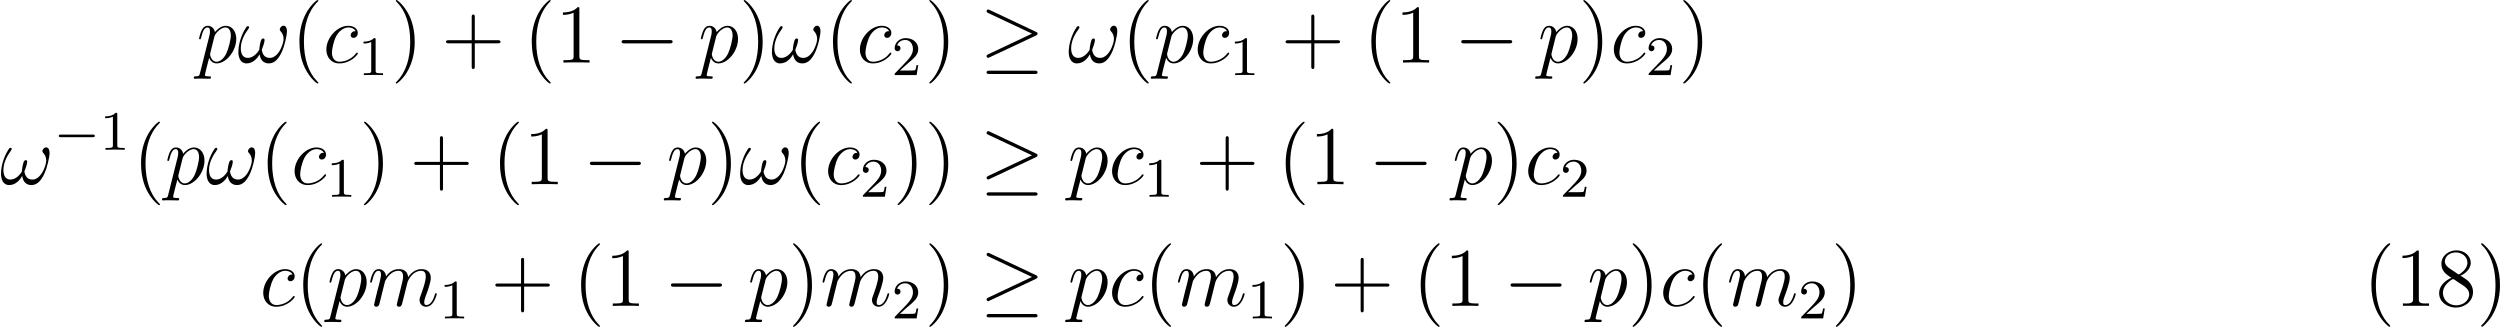 <?xml version='1.0' encoding='UTF-8'?>
<!-- This file was generated by dvisvgm 2.9.1 -->
<svg version='1.1' xmlns='http://www.w3.org/2000/svg' xmlns:xlink='http://www.w3.org/1999/xlink' width='358.251pt' height='46.836pt' viewBox='32.174 23.412 358.251 46.836'>
<defs>
<path id='g25-40' d='M3.718-8.966C3.3-8.811 2.511-7.771 2.14-7.101C1.459-5.846 1.184-4.411 1.184-2.989C1.184-.789 1.853 1.411 3.587 2.893C3.646 2.929 3.718 2.989 3.79 2.989C3.85 2.989 3.885 2.929 3.885 2.893C3.885 2.762 3.551 2.499 3.431 2.343C2.236 .921 1.829-1.04 1.829-2.893C1.829-4.89 2.212-7.149 3.706-8.644C3.778-8.715 3.885-8.799 3.885-8.883C3.885-8.942 3.826-8.978 3.766-8.978C3.742-8.978 3.73-8.978 3.718-8.966Z'/>
<path id='g25-41' d='M.705-8.966C.669-8.954 .658-8.931 .658-8.895C.658-8.739 .968-8.512 1.1-8.357C2.331-6.862 2.714-4.842 2.714-2.917C2.714-1.112 2.331 .837 1.172 2.283L.885 2.606C.801 2.69 .658 2.786 .658 2.893C.658 2.941 .705 2.977 .765 2.977H.801C.944 2.953 1.16 2.714 1.315 2.558C2.774 1.1 3.359-.956 3.359-2.977C3.359-5.177 2.69-7.4 .944-8.883C.897-8.931 .837-8.978 .765-8.978C.741-8.978 .729-8.978 .705-8.966Z'/>
<path id='g25-49' d='M1.088-7.197V-6.85C1.626-6.85 2.08-6.934 2.606-7.161V-.885C2.606-.418 2.14-.347 1.674-.347C1.482-.347 1.303-.359 1.148-.359V-.012H4.89V-.359C4.746-.359 4.555-.347 4.376-.347C3.778-.347 3.431-.406 3.431-.921V-7.783C3.431-7.855 3.407-7.962 3.288-7.962C3.12-7.962 2.977-7.735 2.821-7.651C2.307-7.305 1.698-7.197 1.088-7.197Z'/>
<path id='g25-56' d='M2.236-4.041V-4.029C1.387-3.646 .55-2.941 .49-1.937V-1.817C.49-.55 1.674 .203 2.786 .239H2.893C4.101 .239 5.344-.598 5.344-1.997C5.344-2.582 5.081-3.156 4.663-3.563C4.483-3.73 4.28-3.85 4.077-3.993C3.909-4.101 3.742-4.232 3.563-4.316V-4.34C4.244-4.615 4.949-5.284 5.021-6.061V-6.169C5.021-7.089 4.22-7.962 2.953-7.962C1.937-7.962 .813-7.245 .813-6.037C.813-5.141 1.291-4.603 2.236-4.041ZM1.04-1.698C1.04-1.745 1.028-1.805 1.028-1.853C1.028-2.69 1.65-3.347 2.307-3.766C2.355-3.79 2.427-3.838 2.487-3.838C2.63-3.838 2.977-3.551 3.192-3.407C3.778-3.001 4.794-2.546 4.794-1.698C4.794-.669 3.85-.084 2.941-.084S1.16-.669 1.04-1.698ZM1.303-6.324C1.303-7.197 2.104-7.663 2.893-7.663C3.658-7.663 4.543-7.149 4.543-6.181C4.543-5.499 3.993-4.937 3.479-4.591C3.431-4.567 3.383-4.519 3.324-4.519H3.312C3.192-4.519 2.905-4.758 2.726-4.878L2.128-5.272C1.733-5.523 1.363-5.834 1.303-6.324Z'/>
<path id='g10-0' d='M5.571-1.809C5.699-1.809 5.874-1.809 5.874-1.993S5.699-2.176 5.571-2.176H1.004C.877-2.176 .701-2.176 .701-1.993S.877-1.809 1.004-1.809H5.571Z'/>
<path id='g6-0' d='M7.878-2.75C8.082-2.75 8.297-2.75 8.297-2.989S8.082-3.228 7.878-3.228H1.411C1.207-3.228 .992-3.228 .992-2.989S1.207-2.75 1.411-2.75H7.878Z'/>
<path id='g6-21' d='M8.058-3.873C8.225-3.945 8.297-4.029 8.297-4.136C8.297-4.256 8.249-4.328 8.058-4.411L1.47-7.52C1.303-7.603 1.255-7.603 1.231-7.603C1.088-7.603 .992-7.496 .992-7.364C.992-7.221 1.088-7.161 1.219-7.101L7.496-4.148L1.243-1.196C1.004-1.088 .992-.992 .992-.921C.992-.789 1.1-.681 1.231-.681C1.267-.681 1.291-.681 1.447-.765L8.058-3.873ZM7.878 1.638C8.082 1.638 8.297 1.638 8.297 1.399S8.046 1.16 7.867 1.16H1.423C1.243 1.16 .992 1.16 .992 1.399S1.207 1.638 1.411 1.638H7.878Z'/>
<path id='g14-49' d='M2.503-5.077C2.503-5.292 2.487-5.3 2.271-5.3C1.945-4.981 1.522-4.79 .765-4.79V-4.527C.98-4.527 1.411-4.527 1.873-4.742V-.654C1.873-.359 1.849-.263 1.092-.263H.813V0C1.14-.024 1.825-.024 2.184-.024S3.236-.024 3.563 0V-.263H3.284C2.527-.263 2.503-.359 2.503-.654V-5.077Z'/>
<path id='g14-50' d='M2.248-1.626C2.375-1.745 2.71-2.008 2.837-2.12C3.332-2.574 3.802-3.013 3.802-3.738C3.802-4.686 3.005-5.3 2.008-5.3C1.052-5.3 .422-4.575 .422-3.866C.422-3.475 .733-3.419 .845-3.419C1.012-3.419 1.259-3.539 1.259-3.842C1.259-4.256 .861-4.256 .765-4.256C.996-4.838 1.53-5.037 1.921-5.037C2.662-5.037 3.045-4.407 3.045-3.738C3.045-2.909 2.463-2.303 1.522-1.339L.518-.303C.422-.215 .422-.199 .422 0H3.571L3.802-1.427H3.555C3.531-1.267 3.467-.869 3.371-.717C3.324-.654 2.718-.654 2.59-.654H1.172L2.248-1.626Z'/>
<path id='g26-40' d='M3.885 2.905C3.885 2.869 3.885 2.845 3.682 2.642C2.487 1.435 1.817-.538 1.817-2.977C1.817-5.296 2.379-7.293 3.766-8.703C3.885-8.811 3.885-8.835 3.885-8.871C3.885-8.942 3.826-8.966 3.778-8.966C3.622-8.966 2.642-8.106 2.056-6.934C1.447-5.727 1.172-4.447 1.172-2.977C1.172-1.913 1.339-.49 1.961 .789C2.666 2.224 3.646 3.001 3.778 3.001C3.826 3.001 3.885 2.977 3.885 2.905Z'/>
<path id='g26-41' d='M3.371-2.977C3.371-3.885 3.252-5.368 2.582-6.755C1.877-8.189 .897-8.966 .765-8.966C.717-8.966 .658-8.942 .658-8.871C.658-8.835 .658-8.811 .861-8.608C2.056-7.4 2.726-5.428 2.726-2.989C2.726-.669 2.164 1.327 .777 2.738C.658 2.845 .658 2.869 .658 2.905C.658 2.977 .717 3.001 .765 3.001C.921 3.001 1.901 2.14 2.487 .968C3.096-.251 3.371-1.542 3.371-2.977Z'/>
<path id='g26-43' d='M4.77-2.762H8.07C8.237-2.762 8.452-2.762 8.452-2.977C8.452-3.204 8.249-3.204 8.07-3.204H4.77V-6.504C4.77-6.671 4.77-6.886 4.555-6.886C4.328-6.886 4.328-6.683 4.328-6.504V-3.204H1.028C.861-3.204 .646-3.204 .646-2.989C.646-2.762 .849-2.762 1.028-2.762H4.328V.538C4.328 .705 4.328 .921 4.543 .921C4.77 .921 4.77 .717 4.77 .538V-2.762Z'/>
<path id='g26-49' d='M3.443-7.663C3.443-7.938 3.443-7.95 3.204-7.95C2.917-7.627 2.319-7.185 1.088-7.185V-6.838C1.363-6.838 1.961-6.838 2.618-7.149V-.921C2.618-.49 2.582-.347 1.53-.347H1.16V0C1.482-.024 2.642-.024 3.037-.024S4.579-.024 4.902 0V-.347H4.531C3.479-.347 3.443-.49 3.443-.921V-7.663Z'/>
<path id='g7-33' d='M7.101-4.495C7.101-4.842 7.006-5.284 6.587-5.284C6.348-5.284 6.073-4.985 6.073-4.746C6.073-4.639 6.121-4.567 6.217-4.459C6.396-4.256 6.623-3.933 6.623-3.371C6.623-2.941 6.36-2.26 6.169-1.889C5.834-1.231 5.284-.669 4.663-.669C3.909-.669 3.622-1.148 3.491-1.817C3.622-2.128 3.897-2.905 3.897-3.216C3.897-3.347 3.85-3.455 3.694-3.455C3.61-3.455 3.515-3.407 3.455-3.312C3.288-3.049 3.132-2.104 3.144-1.853C2.917-1.411 2.271-.669 1.506-.669C.705-.669 .49-1.375 .49-2.056C.49-3.3 1.267-4.388 1.482-4.686C1.602-4.866 1.686-4.985 1.686-5.009C1.686-5.093 1.638-5.224 1.53-5.224C1.339-5.224 1.279-5.069 1.184-4.926C.574-3.981 .143-2.654 .143-1.506C.143-.765 .418 .12 1.315 .12C2.307 .12 2.929-.729 3.18-1.184C3.276-.514 3.634 .12 4.507 .12C5.416 .12 5.99-.681 6.42-1.65C6.731-2.343 7.101-3.838 7.101-4.495Z'/>
<path id='g7-99' d='M4.674-4.495C4.447-4.495 4.34-4.495 4.172-4.352C4.101-4.292 3.969-4.113 3.969-3.921C3.969-3.682 4.148-3.539 4.376-3.539C4.663-3.539 4.985-3.778 4.985-4.256C4.985-4.83 4.435-5.272 3.61-5.272C2.044-5.272 .478-3.563 .478-1.865C.478-.825 1.124 .12 2.343 .12C3.969 .12 4.997-1.148 4.997-1.303C4.997-1.375 4.926-1.435 4.878-1.435C4.842-1.435 4.83-1.423 4.722-1.315C3.957-.299 2.821-.12 2.367-.12C1.542-.12 1.279-.837 1.279-1.435C1.279-1.853 1.482-3.013 1.913-3.826C2.224-4.388 2.869-5.033 3.622-5.033C3.778-5.033 4.435-5.009 4.674-4.495Z'/>
<path id='g7-109' d='M2.463-3.503C2.487-3.575 2.786-4.172 3.228-4.555C3.539-4.842 3.945-5.033 4.411-5.033C4.89-5.033 5.057-4.674 5.057-4.196C5.057-4.125 5.057-3.885 4.914-3.324L4.615-2.092C4.519-1.733 4.292-.849 4.268-.717C4.22-.538 4.148-.227 4.148-.179C4.148-.012 4.28 .12 4.459 .12C4.818 .12 4.878-.155 4.985-.586L5.703-3.443C5.727-3.539 6.348-5.033 7.663-5.033C8.141-5.033 8.309-4.674 8.309-4.196C8.309-3.527 7.843-2.224 7.58-1.506C7.472-1.219 7.412-1.064 7.412-.849C7.412-.311 7.783 .12 8.357 .12C9.468 .12 9.887-1.638 9.887-1.71C9.887-1.769 9.839-1.817 9.767-1.817C9.66-1.817 9.648-1.781 9.588-1.578C9.313-.622 8.871-.12 8.393-.12C8.273-.12 8.082-.132 8.082-.514C8.082-.825 8.225-1.207 8.273-1.339C8.488-1.913 9.026-3.324 9.026-4.017C9.026-4.734 8.608-5.272 7.699-5.272C6.898-5.272 6.253-4.818 5.774-4.113C5.738-4.758 5.344-5.272 4.447-5.272C3.383-5.272 2.821-4.519 2.606-4.22C2.57-4.902 2.08-5.272 1.554-5.272C1.207-5.272 .933-5.105 .705-4.651C.49-4.22 .323-3.491 .323-3.443S.371-3.335 .454-3.335C.55-3.335 .562-3.347 .634-3.622C.813-4.328 1.04-5.033 1.518-5.033C1.793-5.033 1.889-4.842 1.889-4.483C1.889-4.22 1.769-3.754 1.686-3.383L1.351-2.092C1.303-1.865 1.172-1.327 1.112-1.112C1.028-.801 .897-.239 .897-.179C.897-.012 1.028 .12 1.207 .12C1.351 .12 1.518 .048 1.614-.132C1.638-.191 1.745-.61 1.805-.849L2.068-1.925L2.463-3.503Z'/>
<path id='g7-112' d='M.514 1.518C.43 1.877 .383 1.973-.108 1.973C-.251 1.973-.371 1.973-.371 2.2C-.371 2.224-.359 2.319-.227 2.319C-.072 2.319 .096 2.295 .251 2.295H.765C1.016 2.295 1.626 2.319 1.877 2.319C1.949 2.319 2.092 2.319 2.092 2.104C2.092 1.973 2.008 1.973 1.805 1.973C1.255 1.973 1.219 1.889 1.219 1.793C1.219 1.65 1.757-.406 1.829-.681C1.961-.347 2.283 .12 2.905 .12C4.256 .12 5.715-1.638 5.715-3.395C5.715-4.495 5.093-5.272 4.196-5.272C3.431-5.272 2.786-4.531 2.654-4.364C2.558-4.961 2.092-5.272 1.614-5.272C1.267-5.272 .992-5.105 .765-4.651C.55-4.22 .383-3.491 .383-3.443S.43-3.335 .514-3.335C.61-3.335 .622-3.347 .693-3.622C.873-4.328 1.1-5.033 1.578-5.033C1.853-5.033 1.949-4.842 1.949-4.483C1.949-4.196 1.913-4.077 1.865-3.862L.514 1.518ZM2.582-3.73C2.666-4.065 3.001-4.411 3.192-4.579C3.324-4.698 3.718-5.033 4.172-5.033C4.698-5.033 4.937-4.507 4.937-3.885C4.937-3.312 4.603-1.961 4.304-1.339C4.005-.693 3.455-.12 2.905-.12C2.092-.12 1.961-1.148 1.961-1.196C1.961-1.231 1.985-1.327 1.997-1.387L2.582-3.73Z'/>
</defs>
<g id='page1'>
<use x='60.316' y='32.379' xlink:href='#g7-112'/>
<use x='66.191' y='32.379' xlink:href='#g7-33'/>
<use x='73.909' y='32.379' xlink:href='#g26-40'/>
<use x='78.461' y='32.379' xlink:href='#g7-99'/>
<use x='83.499' y='34.172' xlink:href='#g14-49'/>
<use x='88.232' y='32.379' xlink:href='#g26-41'/>
<use x='95.441' y='32.379' xlink:href='#g26-43'/>
<use x='107.202' y='32.379' xlink:href='#g26-40'/>
<use x='111.754' y='32.379' xlink:href='#g26-49'/>
<use x='120.264' y='32.379' xlink:href='#g6-0'/>
<use x='132.219' y='32.379' xlink:href='#g7-112'/>
<use x='138.094' y='32.379' xlink:href='#g26-41'/>
<use x='142.647' y='32.379' xlink:href='#g7-33'/>
<use x='150.365' y='32.379' xlink:href='#g26-40'/>
<use x='154.917' y='32.379' xlink:href='#g7-99'/>
<use x='159.955' y='34.172' xlink:href='#g14-50'/>
<use x='164.687' y='32.379' xlink:href='#g26-41'/>
<use x='172.56' y='32.379' xlink:href='#g6-21'/>
<use x='185.18' y='32.379' xlink:href='#g7-33'/>
<use x='192.898' y='32.379' xlink:href='#g26-40'/>
<use x='197.45' y='32.379' xlink:href='#g7-112'/>
<use x='203.325' y='32.379' xlink:href='#g7-99'/>
<use x='208.363' y='34.172' xlink:href='#g14-49'/>
<use x='215.752' y='32.379' xlink:href='#g26-43'/>
<use x='227.514' y='32.379' xlink:href='#g26-40'/>
<use x='232.066' y='32.379' xlink:href='#g26-49'/>
<use x='240.576' y='32.379' xlink:href='#g6-0'/>
<use x='252.531' y='32.379' xlink:href='#g7-112'/>
<use x='258.406' y='32.379' xlink:href='#g26-41'/>
<use x='262.958' y='32.379' xlink:href='#g7-99'/>
<use x='267.996' y='34.172' xlink:href='#g14-50'/>
<use x='272.729' y='32.379' xlink:href='#g26-41'/>
<use x='32.174' y='49.813' xlink:href='#g7-33'/>
<use x='39.892' y='44.877' xlink:href='#g10-0'/>
<use x='46.479' y='44.877' xlink:href='#g14-49'/>
<use x='51.211' y='49.813' xlink:href='#g26-40'/>
<use x='55.763' y='49.813' xlink:href='#g7-112'/>
<use x='61.638' y='49.813' xlink:href='#g7-33'/>
<use x='69.357' y='49.813' xlink:href='#g26-40'/>
<use x='73.909' y='49.813' xlink:href='#g7-99'/>
<use x='78.947' y='51.606' xlink:href='#g14-49'/>
<use x='83.679' y='49.813' xlink:href='#g26-41'/>
<use x='90.888' y='49.813' xlink:href='#g26-43'/>
<use x='102.65' y='49.813' xlink:href='#g26-40'/>
<use x='107.202' y='49.813' xlink:href='#g26-49'/>
<use x='115.712' y='49.813' xlink:href='#g6-0'/>
<use x='127.667' y='49.813' xlink:href='#g7-112'/>
<use x='133.542' y='49.813' xlink:href='#g26-41'/>
<use x='138.094' y='49.813' xlink:href='#g7-33'/>
<use x='145.812' y='49.813' xlink:href='#g26-40'/>
<use x='150.365' y='49.813' xlink:href='#g7-99'/>
<use x='155.403' y='51.606' xlink:href='#g14-50'/>
<use x='160.135' y='49.813' xlink:href='#g26-41'/>
<use x='164.687' y='49.813' xlink:href='#g26-41'/>
<use x='172.56' y='49.813' xlink:href='#g6-21'/>
<use x='185.18' y='49.813' xlink:href='#g7-112'/>
<use x='191.055' y='49.813' xlink:href='#g7-99'/>
<use x='196.093' y='51.606' xlink:href='#g14-49'/>
<use x='203.482' y='49.813' xlink:href='#g26-43'/>
<use x='215.243' y='49.813' xlink:href='#g26-40'/>
<use x='219.796' y='49.813' xlink:href='#g26-49'/>
<use x='228.305' y='49.813' xlink:href='#g6-0'/>
<use x='240.26' y='49.813' xlink:href='#g7-112'/>
<use x='246.135' y='49.813' xlink:href='#g26-41'/>
<use x='250.688' y='49.813' xlink:href='#g7-99'/>
<use x='255.726' y='51.606' xlink:href='#g14-50'/>
<use x='69.416' y='67.248' xlink:href='#g7-99'/>
<use x='74.454' y='67.248' xlink:href='#g26-40'/>
<use x='79.006' y='67.248' xlink:href='#g7-112'/>
<use x='84.882' y='67.248' xlink:href='#g7-109'/>
<use x='95.121' y='69.041' xlink:href='#g14-49'/>
<use x='102.51' y='67.248' xlink:href='#g26-43'/>
<use x='114.271' y='67.248' xlink:href='#g26-40'/>
<use x='118.823' y='67.248' xlink:href='#g26-49'/>
<use x='127.333' y='67.248' xlink:href='#g6-0'/>
<use x='139.288' y='67.248' xlink:href='#g7-112'/>
<use x='145.163' y='67.248' xlink:href='#g26-41'/>
<use x='149.716' y='67.248' xlink:href='#g7-109'/>
<use x='159.955' y='69.041' xlink:href='#g14-50'/>
<use x='164.687' y='67.248' xlink:href='#g26-41'/>
<use x='172.56' y='67.248' xlink:href='#g6-21'/>
<use x='185.18' y='67.248' xlink:href='#g7-112'/>
<use x='191.055' y='67.248' xlink:href='#g7-99'/>
<use x='196.093' y='67.248' xlink:href='#g26-40'/>
<use x='200.645' y='67.248' xlink:href='#g7-109'/>
<use x='210.885' y='69.041' xlink:href='#g14-49'/>
<use x='215.617' y='67.248' xlink:href='#g26-41'/>
<use x='222.826' y='67.248' xlink:href='#g26-43'/>
<use x='234.587' y='67.248' xlink:href='#g26-40'/>
<use x='239.139' y='67.248' xlink:href='#g26-49'/>
<use x='247.649' y='67.248' xlink:href='#g6-0'/>
<use x='259.604' y='67.248' xlink:href='#g7-112'/>
<use x='265.479' y='67.248' xlink:href='#g26-41'/>
<use x='270.032' y='67.248' xlink:href='#g7-99'/>
<use x='275.07' y='67.248' xlink:href='#g26-40'/>
<use x='279.622' y='67.248' xlink:href='#g7-109'/>
<use x='289.861' y='69.041' xlink:href='#g14-50'/>
<use x='294.594' y='67.248' xlink:href='#g26-41'/>
<use x='370.811' y='67.248' xlink:href='#g25-40'/>
<use x='375.362' y='67.248' xlink:href='#g25-49'/>
<use x='381.214' y='67.248' xlink:href='#g25-56'/>
<use x='387.065' y='67.248' xlink:href='#g25-41'/>
</g>
</svg>